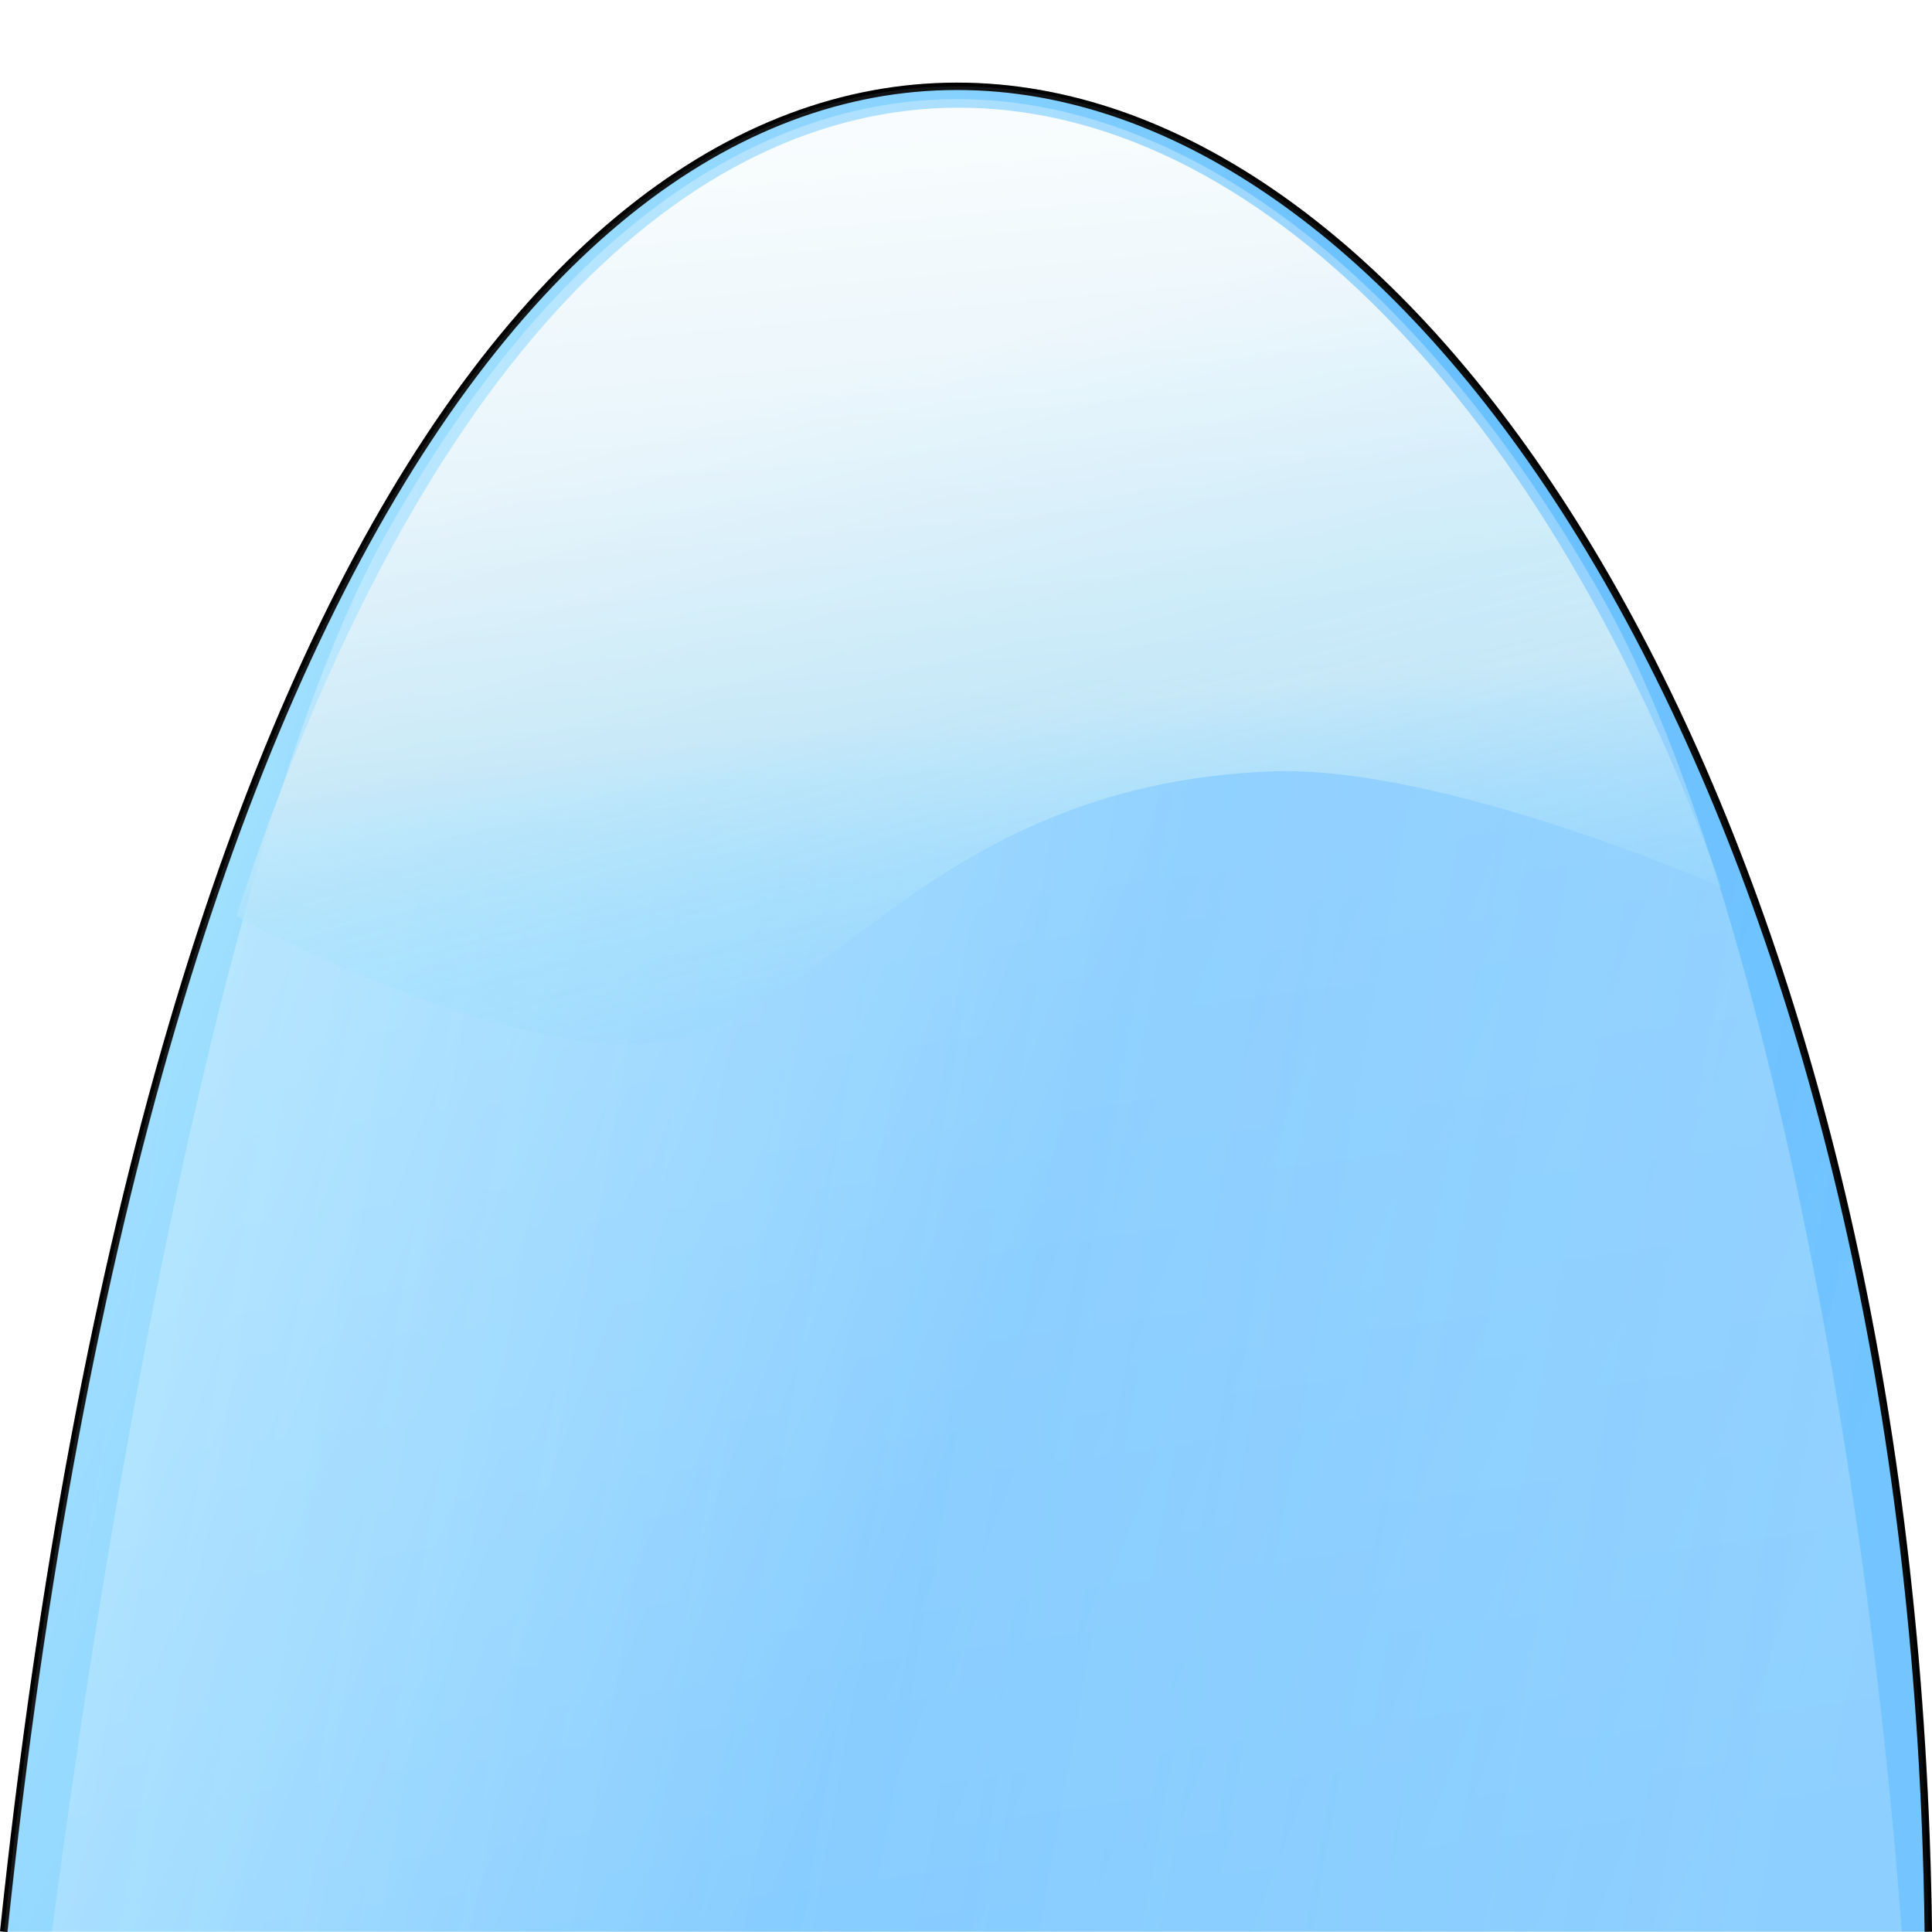 <?xml version="1.0" encoding="UTF-8" standalone="no"?>
<!-- Created with Inkscape (http://www.inkscape.org/) -->
<svg
   xmlns:dc="http://purl.org/dc/elements/1.1/"
   xmlns:cc="http://creativecommons.org/ns#"
   xmlns:rdf="http://www.w3.org/1999/02/22-rdf-syntax-ns#"
   xmlns:svg="http://www.w3.org/2000/svg"
   xmlns="http://www.w3.org/2000/svg"
   xmlns:xlink="http://www.w3.org/1999/xlink"
   xmlns:sodipodi="http://sodipodi.sourceforge.net/DTD/sodipodi-0.dtd"
   xmlns:inkscape="http://www.inkscape.org/namespaces/inkscape"
   width="1024"
   height="1024"
   id="svg2"
   sodipodi:version="0.32"
   inkscape:version="0.46"
   version="1.0"
   sodipodi:docname="hills_snow.svg"
   inkscape:output_extension="org.inkscape.output.svg.inkscape"
   inkscape:export-filename="D:\Dateien\Desktop\Secret Maryo Chronicles\SMC\data\pixmaps\ground\snow_1\hills\big_1\top.png"
   inkscape:export-xdpi="180"
   inkscape:export-ydpi="180">
  <defs
     id="defs4">
    <linearGradient
       inkscape:collect="always"
       id="linearGradient3261">
      <stop
         style="stop-color:#ffffff;stop-opacity:0.509"
         offset="0"
         id="stop3263" />
      <stop
         style="stop-color:#ffffff;stop-opacity:0.308"
         offset="1"
         id="stop3265" />
    </linearGradient>
    <inkscape:perspective
       sodipodi:type="inkscape:persp3d"
       inkscape:vp_x="0 : 512 : 1"
       inkscape:vp_y="0 : 1000 : 0"
       inkscape:vp_z="1024 : 512 : 1"
       inkscape:persp3d-origin="512 : 341.33333 : 1"
       id="perspective118" />
    <linearGradient
       id="linearGradient6975">
      <stop
         id="stop6977"
         offset="0"
         style="stop-color:#94dcff;stop-opacity:1" />
      <stop
         style="stop-color:#5dbbff;stop-opacity:1;"
         offset="0.5"
         id="stop6995" />
      <stop
         id="stop6979"
         offset="1"
         style="stop-color:#6ec2ff;stop-opacity:1;" />
    </linearGradient>
    <linearGradient
       id="linearGradient6969">
      <stop
         id="stop6971"
         offset="0"
         style="stop-color:#dfefff;stop-opacity:1" />
      <stop
         id="stop6973"
         offset="1"
         style="stop-color:#b7e2ff;stop-opacity:0.479" />
    </linearGradient>
    <linearGradient
       id="linearGradient6935">
      <stop
         id="stop6937"
         offset="0"
         style="stop-color:#ffffff;stop-opacity:1;" />
      <stop
         style="stop-color:#d1ebf7;stop-opacity:1"
         offset="0.685"
         id="stop6939" />
      <stop
         style="stop-color:#a1e2ff;stop-opacity:0"
         offset="1"
         id="stop6941" />
    </linearGradient>
    <linearGradient
       inkscape:collect="always"
       id="linearGradient15301">
      <stop
         style="stop-color:#ffffff;stop-opacity:1;"
         offset="0"
         id="stop15303" />
      <stop
         style="stop-color:#ffffff;stop-opacity:0;"
         offset="1"
         id="stop15305" />
    </linearGradient>
    <pattern
       patternUnits="userSpaceOnUse"
       width="116.261"
       height="133.674"
       patternTransform="translate(137.638,118.108)"
       id="pattern10087">
      <g
         transform="translate(-34.638,-110.608)"
         id="g8404">
        <path
           style="fill:none;fill-rule:evenodd;stroke:#45941f;stroke-width:1px;stroke-linecap:butt;stroke-linejoin:miter;stroke-opacity:1"
           d="M 48,141.282 C 48,141.282 76,223.782 61.5,242.782"
           id="path6740"
           inkscape:tile-w="18.666717"
           inkscape:tile-h="102.5"
           inkscape:tile-cx="27.833358"
           inkscape:tile-cy="191.25" />
        <use
           x="0"
           y="0"
           inkscape:tiled-clone-of="#path6740"
           xlink:href="#path6740"
           transform="matrix(0.999,-5.2468808e-2,5.2372796e-2,0.997,-20.196,5.005)"
           id="use8324"
           style="fill:#000000;stroke:#000000"
           width="256"
           height="256" />
        <use
           x="0"
           y="0"
           inkscape:tiled-clone-of="#path6740"
           xlink:href="#path6740"
           transform="matrix(0.99,-0.139,0.111,0.789,-20.675,59.882)"
           id="use8326"
           style="fill:#000000;stroke:#000000"
           width="256"
           height="256" />
        <use
           x="0"
           y="0"
           inkscape:tiled-clone-of="#path6740"
           xlink:href="#path6740"
           transform="matrix(1,-3.0074997e-2,2.7438729e-2,0.912,-8.333,23.254)"
           id="use8328"
           style="fill:#000000;stroke:#000000"
           width="256"
           height="256" />
        <use
           x="0"
           y="0"
           inkscape:tiled-clone-of="#path6740"
           xlink:href="#path6740"
           transform="matrix(0.993,-0.121,0.119,0.982,-19.863,11.914)"
           id="use8330"
           style="fill:#000000;stroke:#000000"
           width="256"
           height="256" />
        <use
           x="0"
           y="0"
           inkscape:tiled-clone-of="#path6740"
           xlink:href="#path6740"
           transform="matrix(0.997,-7.9087437e-2,9.3842786e-2,1.183,-9.295,-39.574)"
           id="use8332"
           style="fill:#000000;stroke:#000000"
           width="256"
           height="256" />
        <use
           x="0"
           y="0"
           inkscape:tiled-clone-of="#path6740"
           xlink:href="#path6740"
           transform="matrix(0.995,0.103,-0.129,1.252,38.382,-67.621)"
           id="use8334"
           style="fill:#000000;stroke:#000000"
           width="256"
           height="256" />
        <use
           x="0"
           y="0"
           inkscape:tiled-clone-of="#path6740"
           xlink:href="#path6740"
           transform="matrix(0.989,-0.151,0.167,1.096,-14.596,-13.992)"
           id="use8336"
           style="fill:#000000;stroke:#000000"
           width="256"
           height="256" />
        <use
           x="0"
           y="0"
           inkscape:tiled-clone-of="#path6740"
           xlink:href="#path6740"
           transform="matrix(0.999,4.1375224e-2,-4.7247844e-2,1.141,30.173,-36.801)"
           id="use8338"
           style="fill:#000000;stroke:#000000"
           width="256"
           height="256" />
        <use
           x="0"
           y="0"
           inkscape:tiled-clone-of="#path6740"
           xlink:href="#path6740"
           transform="matrix(0.992,0.125,-0.13,1.031,48.565,-15.198)"
           id="use8340"
           style="fill:#000000;stroke:#000000"
           width="256"
           height="256" />
        <use
           x="0"
           y="0"
           inkscape:tiled-clone-of="#path6740"
           xlink:href="#path6740"
           transform="matrix(0.999,3.3384447e-2,-3.2964458e-2,0.987,34.043,1.138)"
           id="use8342"
           style="fill:#000000;stroke:#000000"
           width="256"
           height="256" />
        <use
           x="0"
           y="0"
           inkscape:tiled-clone-of="#path6740"
           xlink:href="#path6740"
           transform="matrix(0.989,-0.147,0.147,0.99,2.393,11.577)"
           id="use8344"
           style="fill:#000000;stroke:#000000"
           width="256"
           height="256" />
        <use
           x="0"
           y="0"
           inkscape:tiled-clone-of="#path6740"
           xlink:href="#path6740"
           transform="matrix(0.999,4.509654e-2,-4.328814e-2,0.959,42.195,7.209)"
           id="use8346"
           style="fill:#000000;stroke:#000000"
           width="256"
           height="256" />
        <use
           x="0"
           y="0"
           inkscape:tiled-clone-of="#path6740"
           xlink:href="#path6740"
           transform="matrix(0.992,-0.124,0.105,0.839,15.576,46.74)"
           id="use8348"
           style="fill:#000000;stroke:#000000"
           width="256"
           height="256" />
        <use
           x="0"
           y="0"
           inkscape:tiled-clone-of="#path6740"
           xlink:href="#path6740"
           transform="matrix(0.996,-8.7546702e-2,0.112,1.269,17.036,-60.026)"
           id="use8350"
           style="fill:#000000;stroke:#000000"
           width="256"
           height="256" />
        <use
           x="0"
           y="0"
           inkscape:tiled-clone-of="#path6740"
           xlink:href="#path6740"
           transform="matrix(0.997,-8.2815824e-2,7.1468369e-2,0.86,27.26,39.114)"
           id="use8352"
           style="fill:#000000;stroke:#000000"
           width="256"
           height="256" />
        <use
           x="0"
           y="0"
           inkscape:tiled-clone-of="#path6740"
           xlink:href="#path6740"
           transform="matrix(0.993,-0.117,0.136,1.156,17.707,-30.806)"
           id="use8354"
           style="fill:#000000;stroke:#000000"
           width="256"
           height="256" />
        <use
           x="0"
           y="0"
           inkscape:tiled-clone-of="#path6740"
           xlink:href="#path6740"
           transform="matrix(0.999,-4.5874767e-2,4.9211581e-2,1.072,36.511,-14.582)"
           id="use8356"
           style="fill:#000000;stroke:#000000"
           width="256"
           height="256" />
        <use
           x="0"
           y="0"
           inkscape:tiled-clone-of="#path6740"
           xlink:href="#path6740"
           transform="matrix(0.998,6.8286301e-2,-8.5389273e-2,1.248,64.682,-64.357)"
           id="use8358"
           style="fill:#000000;stroke:#000000"
           width="256"
           height="256" />
        <use
           x="0"
           y="0"
           inkscape:tiled-clone-of="#path6740"
           xlink:href="#path6740"
           transform="matrix(0.998,6.4638518e-2,-7.3884333e-2,1.141,64.171,-38.157)"
           id="use8360"
           style="fill:#000000;stroke:#000000"
           width="256"
           height="256" />
        <use
           x="0"
           y="0"
           inkscape:tiled-clone-of="#path6740"
           xlink:href="#path6740"
           transform="matrix(0.999,-3.4681396e-2,3.7865144e-2,1.091,44.499,-20.017)"
           id="use8362"
           style="fill:#000000;stroke:#000000"
           width="256"
           height="256" />
        <use
           x="0"
           y="0"
           inkscape:tiled-clone-of="#path6740"
           xlink:href="#path6740"
           transform="matrix(0.991,-0.132,0.148,1.111,26.761,-18.823)"
           id="use8364"
           style="fill:#000000;stroke:#000000"
           width="256"
           height="256" />
        <use
           x="0"
           y="0"
           inkscape:tiled-clone-of="#path6740"
           xlink:href="#path6740"
           transform="matrix(0.999,3.3639876e-2,-2.8831362e-2,0.857,62.458,32.789)"
           id="use8366"
           style="fill:#000000;stroke:#000000"
           width="256"
           height="256" />
        <use
           x="0"
           y="0"
           inkscape:tiled-clone-of="#path6740"
           xlink:href="#path6740"
           transform="matrix(0.99,0.138,-0.14,1.001,85.25,-8.651)"
           id="use8368"
           style="fill:#000000;stroke:#000000"
           width="256"
           height="256" />
        <use
           x="0"
           y="0"
           inkscape:tiled-clone-of="#path6740"
           xlink:href="#path6740"
           transform="matrix(0.992,0.129,-0.131,1.013,87.114,-10.992)"
           id="use8370"
           style="fill:#000000;stroke:#000000"
           width="256"
           height="256" />
        <use
           x="0"
           y="0"
           inkscape:tiled-clone-of="#path6740"
           xlink:href="#path6740"
           transform="matrix(1,-1.5984256e-2,1.6911564e-2,1.058,58.733,-13.083)"
           id="use8372"
           style="fill:#000000;stroke:#000000"
           width="256"
           height="256" />
        <use
           x="0"
           y="0"
           inkscape:tiled-clone-of="#path6740"
           xlink:href="#path6740"
           transform="matrix(1,-1.5120733e-2,1.6591486e-2,1.097,61.802,-22.678)"
           id="use8374"
           style="fill:#000000;stroke:#000000"
           width="256"
           height="256" />
        <use
           x="0"
           y="0"
           inkscape:tiled-clone-of="#path6740"
           xlink:href="#path6740"
           transform="matrix(0.998,5.9837512e-2,-4.2293325e-2,0.706,75.09,67.89)"
           id="use8376"
           style="fill:#000000;stroke:#000000"
           width="256"
           height="256" />
        <use
           x="0"
           y="0"
           inkscape:tiled-clone-of="#path6740"
           xlink:href="#path6740"
           transform="matrix(0.996,-8.9007138e-2,7.3689438e-2,0.825,54.771,48.098)"
           id="use8378"
           style="fill:#000000;stroke:#000000"
           width="256"
           height="256" />
        <use
           x="0"
           y="0"
           inkscape:tiled-clone-of="#path6740"
           xlink:href="#path6740"
           transform="matrix(0.992,0.13,-0.154,1.179,99.773,-51.507)"
           id="use8380"
           style="fill:#000000;stroke:#000000"
           width="256"
           height="256" />
        <use
           x="0"
           y="0"
           inkscape:tiled-clone-of="#path6740"
           xlink:href="#path6740"
           transform="matrix(1,2.3412219e-2,-2.9373353e-2,1.254,76.432,-63.233)"
           id="use8382"
           style="fill:#000000;stroke:#000000"
           width="256"
           height="256" />
        <use
           x="0"
           y="0"
           inkscape:tiled-clone-of="#path6740"
           xlink:href="#path6740"
           transform="matrix(0.997,8.1301109e-2,-0.103,1.267,92.639,-69.836)"
           id="use8384"
           style="fill:#000000;stroke:#000000"
           width="256"
           height="256" />
        <use
           x="0"
           y="0"
           inkscape:tiled-clone-of="#path6740"
           xlink:href="#path6740"
           transform="matrix(0.992,-0.129,0.147,1.128,46.635,-23.157)"
           id="use8386"
           style="fill:#000000;stroke:#000000"
           width="256"
           height="256" />
        <use
           x="0"
           y="0"
           inkscape:tiled-clone-of="#path6740"
           xlink:href="#path6740"
           transform="matrix(1,-2.3778109e-3,2.3171187e-3,0.974,75.275,6.35)"
           id="use8388"
           style="fill:#000000;stroke:#000000"
           width="256"
           height="256" />
        <use
           x="0"
           y="0"
           inkscape:tiled-clone-of="#path6740"
           xlink:href="#path6740"
           transform="matrix(0.989,0.149,-0.192,1.276,116.156,-76.266)"
           id="use8390"
           style="fill:#000000;stroke:#000000"
           width="256"
           height="256" />
        <use
           x="0"
           y="0"
           inkscape:tiled-clone-of="#path6740"
           xlink:href="#path6740"
           transform="matrix(0.993,0.121,-0.15,1.23,109.109,-63.365)"
           id="use8392"
           style="fill:#000000;stroke:#000000"
           width="256"
           height="256" />
        <use
           x="0"
           y="0"
           inkscape:tiled-clone-of="#path6740"
           xlink:href="#path6740"
           transform="matrix(0.994,0.11,-0.117,1.061,103.609,-21.464)"
           id="use8394"
           style="fill:#000000;stroke:#000000"
           width="256"
           height="256" />
        <use
           x="0"
           y="0"
           inkscape:tiled-clone-of="#path6740"
           xlink:href="#path6740"
           transform="matrix(0.999,-4.5277666e-2,3.6083798e-2,0.796,76.71,52.335)"
           id="use8396"
           style="fill:#000000;stroke:#000000"
           width="256"
           height="256" />
        <use
           x="0"
           y="0"
           inkscape:tiled-clone-of="#path6740"
           xlink:href="#path6740"
           transform="matrix(0.991,0.135,-0.14,1.033,111.709,-16.245)"
           id="use8398"
           style="fill:#000000;stroke:#000000"
           width="256"
           height="256" />
        <use
           x="0"
           y="0"
           inkscape:tiled-clone-of="#path6740"
           xlink:href="#path6740"
           transform="matrix(0.99,0.143,-0.18,1.246,121.415,-68.681)"
           id="use8400"
           style="fill:#000000;stroke:#000000"
           width="256"
           height="256" />
        <use
           x="0"
           y="0"
           inkscape:tiled-clone-of="#path6740"
           xlink:href="#path6740"
           transform="matrix(0.993,0.117,-0.118,1.005,110.197,-8.296)"
           id="use8402"
           style="fill:#000000;stroke:#000000"
           width="256"
           height="256" />
      </g>
    </pattern>
    <linearGradient
       id="linearGradient9020">
      <stop
         style="stop-color:#add6ff;stop-opacity:1;"
         offset="0"
         id="stop9022" />
      <stop
         style="stop-color:#ffffff;stop-opacity:1;"
         offset="1"
         id="stop9024" />
    </linearGradient>
    <linearGradient
       id="linearGradient11971">
      <stop
         style="stop-color:#ffffff;stop-opacity:1;"
         offset="0"
         id="stop11973" />
      <stop
         id="stop6933"
         offset="0.5"
         style="stop-color:#8bdbff;stop-opacity:1;" />
      <stop
         id="stop6364"
         offset="1"
         style="stop-color:#76c8f7;stop-opacity:0.388;" />
    </linearGradient>
    <filter
       inkscape:collect="always"
       id="filter15317"
       x="-0.12"
       width="1.24"
       y="-0.12"
       height="1.24">
      <feGaussianBlur
         inkscape:collect="always"
         stdDeviation="48.439"
         id="feGaussianBlur15319" />
    </filter>
    <clipPath
       clipPathUnits="userSpaceOnUse"
       id="clipPath15347">
      <path
         sodipodi:nodetypes="cc"
         id="path15349"
         d="M 2.188,1022.998 C 162.897,-565.415 1011.142,-93.656 1024.188,1022.998"
         style="fill:url(#linearGradient15351);fill-opacity:1;fill-rule:evenodd;stroke:#000000;stroke-width:2;stroke-linecap:butt;stroke-linejoin:miter;stroke-opacity:1" />
    </clipPath>
    <linearGradient
       inkscape:collect="always"
       xlink:href="#linearGradient11971"
       id="linearGradient15351"
       gradientUnits="userSpaceOnUse"
       gradientTransform="matrix(0.999,0,0,0.999,1.688,0.499)"
       x1="244.457"
       y1="126.985"
       x2="1024"
       y2="1024" />
    <linearGradient
       inkscape:collect="always"
       xlink:href="#linearGradient15301"
       id="linearGradient15386"
       gradientUnits="userSpaceOnUse"
       x1="664.68"
       y1="629.181"
       x2="851.504"
       y2="1504.917" />
    <clipPath
       clipPathUnits="userSpaceOnUse"
       id="clipPath15494">
      <path
         sodipodi:nodetypes="ccsscc"
         id="path15496"
         d="M -836.031,2 C -984.478,2.286 -1133.775,143.191 -1236.062,469.156 C -1236.062,469.156 -1098.873,548.722 -1006.125,543.156 C -914.26,537.643 -857.354,393.64 -662.656,385.594 C -567.266,381.651 -412.844,452.406 -412.844,452.406 C -510.446,171.563 -672.725,1.686 -836.031,2 z"
         style="fill:url(#linearGradient15498);fill-opacity:1;fill-rule:evenodd;stroke:#000000;stroke-width:4;stroke-linecap:butt;stroke-linejoin:miter;stroke-opacity:1" />
    </clipPath>
    <linearGradient
       inkscape:collect="always"
       xlink:href="#linearGradient11971"
       id="linearGradient15498"
       gradientUnits="userSpaceOnUse"
       gradientTransform="matrix(0.997,0,0,0.997,-1341.356,1.501)"
       x1="374.137"
       y1="25.672"
       x2="933.249"
       y2="545.534" />
    <filter
       id="filter6169"
       inkscape:label="Rocky2"
       x="0"
       y="0"
       width="1"
       height="1">
      <feTurbulence
         id="feTurbulence6171"
         numOctaves="1"
         seed="370"
         baseFrequency="0.3"
         type="fractalNoise"
         in="SourceAlpha" />
      <feGaussianBlur
         stdDeviation="2"
         id="feGaussianBlur7257" />
      <feColorMatrix
         id="feColorMatrix6212"
         result="result2"
         type="matrix"
         values="0 0 0 0 1 0 0 0 0 1 0 0 0 0 1 0 0 0 5.5 -2.5 " />
      <feComposite
         id="feComposite7251"
         in2="result2"
         operator="in"
         in="SourceGraphic" />
    </filter>
    <filter
       height="1"
       width="1"
       y="0"
       x="0"
       inkscape:label="Rocky1"
       id="filter6185">
      <feTurbulence
         type="fractalNoise"
         baseFrequency="0.011"
         seed="143"
         numOctaves="4"
         id="feTurbulence6187" />
      <feColorMatrix
         id="feColorMatrix6967"
         values="0.5 0.5 0.5 0 0.5 0.6 0.7 0.8 0 0.5 0.9 0.9 0.8 0 0.5 0.9 0.2 0.2 0 0 "
         type="matrix" />
      <feComposite
         operator="in"
         in2="SourceGraphic"
         id="feComposite6193" />
    </filter>
    <clipPath
       clipPathUnits="userSpaceOnUse"
       id="clipPath6206">
      <path
         style="fill:url(#linearGradient6210);fill-opacity:1;fill-rule:evenodd;stroke:#000000;stroke-width:4;stroke-linecap:butt;stroke-linejoin:miter;stroke-opacity:1"
         d="M -1340.857,1022 C -1180.462,-563.305 -333.877,-92.469 -320.857,1022"
         id="path6208"
         sodipodi:nodetypes="cc" />
    </clipPath>
    <linearGradient
       inkscape:collect="always"
       xlink:href="#linearGradient9020"
       id="linearGradient6210"
       gradientUnits="userSpaceOnUse"
       gradientTransform="matrix(0.997,0,0,0.997,-1341.356,1.501)"
       x1="244.457"
       y1="126.985"
       x2="1024"
       y2="1024" />
    <linearGradient
       inkscape:collect="always"
       xlink:href="#linearGradient11971"
       id="linearGradient7263"
       gradientUnits="userSpaceOnUse"
       gradientTransform="matrix(0.997,0,0,0.997,1.501,1.501)"
       x1="244.457"
       y1="126.985"
       x2="1024"
       y2="1024" />
    <linearGradient
       inkscape:collect="always"
       xlink:href="#linearGradient11971"
       id="linearGradient7267"
       gradientUnits="userSpaceOnUse"
       gradientTransform="matrix(0.997,0,0,0.997,1.501,1.501)"
       x1="396.805"
       y1="309.119"
       x2="482.771"
       y2="1023.5" />
    <linearGradient
       inkscape:collect="always"
       xlink:href="#linearGradient9020"
       id="linearGradient7292"
       gradientUnits="userSpaceOnUse"
       gradientTransform="matrix(0.997,0,0,0.956,-775.683,49.481)"
       x1="376.834"
       y1="74.688"
       x2="1024"
       y2="1024" />
    <linearGradient
       inkscape:collect="always"
       xlink:href="#linearGradient6975"
       id="linearGradient7294"
       gradientUnits="userSpaceOnUse"
       gradientTransform="matrix(0.997,0,0,0.956,-1775.683,49.481)"
       x1="98.822"
       y1="469.117"
       x2="1001.937"
       y2="799.629" />
    <linearGradient
       inkscape:collect="always"
       xlink:href="#linearGradient6969"
       id="linearGradient7296"
       gradientUnits="userSpaceOnUse"
       gradientTransform="matrix(0.997,0,0,0.997,-1775.641,7.501)"
       x1="65.948"
       y1="624.844"
       x2="1001.937"
       y2="783.438" />
    <linearGradient
       inkscape:collect="always"
       xlink:href="#linearGradient6935"
       id="linearGradient7298"
       gradientUnits="userSpaceOnUse"
       gradientTransform="matrix(0.997,0,0,0.997,-1775.641,7.501)"
       x1="430.301"
       y1="-50.551"
       x2="488.335"
       y2="543.528" />
    <linearGradient
       inkscape:collect="always"
       xlink:href="#linearGradient15301"
       id="linearGradient7300"
       gradientUnits="userSpaceOnUse"
       x1="-837.953"
       y1="228"
       x2="-711.147"
       y2="567.411" />
    <linearGradient
       inkscape:collect="always"
       xlink:href="#linearGradient11971"
       id="linearGradient7302"
       gradientUnits="userSpaceOnUse"
       gradientTransform="matrix(0.997,0,0,0.997,-1775.641,7.501)"
       x1="479.502"
       y1="150.442"
       x2="592.839"
       y2="543.528" />
    <filter
       inkscape:collect="always"
       id="filter6963">
      <feGaussianBlur
         inkscape:collect="always"
         stdDeviation="17.058"
         id="feGaussianBlur6965" />
    </filter>
    <linearGradient
       inkscape:collect="always"
       xlink:href="#linearGradient3261"
       id="linearGradient3267"
       x1="-940.969"
       y1="52.513"
       x2="-800.087"
       y2="1022"
       gradientUnits="userSpaceOnUse" />
    <filter
       inkscape:collect="always"
       id="filter3337">
      <feGaussianBlur
         inkscape:collect="always"
         stdDeviation="20.18"
         id="feGaussianBlur3339" />
    </filter>
  </defs>
  <sodipodi:namedview
     id="base"
     pagecolor="#000000"
     bordercolor="#666666"
     borderopacity="1.0"
     gridtolerance="10000"
     guidetolerance="10"
     objecttolerance="10"
     inkscape:pageopacity="0"
     inkscape:pageshadow="2"
     inkscape:zoom="0.50000001"
     inkscape:cx="578.28572"
     inkscape:cy="575.1763"
     inkscape:document-units="px"
     inkscape:current-layer="layer2"
     showgrid="false"
     inkscape:window-width="1152"
     inkscape:window-height="808"
     inkscape:window-x="112"
     inkscape:window-y="63" />
  <g
     inkscape:label="Fully Snow"
     inkscape:groupmode="layer"
     id="layer1"
     style="display:none">
    <g
       id="g7278"
       inkscape:export-filename="E:\Documents\Pictures\SMC_youngheart_drafts\Snow\preview_hill1.png"
       inkscape:export-xdpi="36"
       inkscape:export-ydpi="36">
      <path
         sodipodi:nodetypes="cc"
         id="path3801"
         d="M 2,1022 C 162.395,-563.305 1008.98,-92.469 1022,1022"
         style="fill:url(#linearGradient7263);fill-opacity:1;fill-rule:evenodd;stroke:#000000;stroke-width:4;stroke-linecap:butt;stroke-linejoin:miter;stroke-opacity:1" />
      <path
         sodipodi:nodetypes="csccsc"
         id="path15297"
         d="M 502.562,50.938 C 418.615,53.07 326.829,112.044 242.406,267.906 C 162.449,415.524 94.279,695.147 56.688,1021.612 L 971.875,1021.612 C 962.018,745.423 899.19,465.361 812.094,304.312 C 719.688,133.446 603.879,48.363 502.562,50.938 z"
         clip-path="url(#clipPath15347)"
         style="fill:url(#linearGradient15386);fill-opacity:1;fill-rule:evenodd;stroke:none;stroke-width:1px;stroke-linecap:butt;stroke-linejoin:miter;stroke-opacity:1;filter:url(#filter15317)"
         transform="translate(-1.188,1.6859455e-3)" />
      <path
         style="opacity:0.1;fill:url(#linearGradient7267);fill-opacity:1;fill-rule:evenodd;stroke:none;stroke-width:4;stroke-linecap:butt;stroke-linejoin:miter;stroke-opacity:1;filter:url(#filter6169)"
         d="M 2,1022 C 162.395,-563.305 1008.98,-92.469 1022,1022"
         id="path7265"
         sodipodi:nodetypes="cc" />
    </g>
  </g>
  <g
     inkscape:groupmode="layer"
     id="layer2"
     style="display:inline">
    <g
       id="g7269"
       inkscape:export-filename="E:\Documents\Pictures\SMC_youngheart_drafts\Snow\preview_hill2.png"
       inkscape:export-xdpi="36"
       inkscape:export-ydpi="36"
       transform="translate(1777.143,-4.215)">
      <path
         style="fill:url(#linearGradient7294);fill-opacity:1;fill-rule:evenodd;stroke:#000000;stroke-width:3.917;stroke-linecap:butt;stroke-linejoin:miter;stroke-opacity:1"
         d="M -1775.184,1028.042 C -1614.776,-492.115 -768.122,-40.628 -755.101,1028.042"
         id="path15355"
         sodipodi:nodetypes="cc" />
      <path
         sodipodi:nodetypes="csccsc"
         id="path15412"
         d="M -841.344,9.156 C -944.658,11.781 -1049.18,84.832 -1137.594,248.062 C -1225.354,410.086 -1296.41,820.534 -1332.938,1174.906 L -328.125,1174.906 C -332.626,874.325 -397.991,461.298 -493.656,284.406 C -590.089,106.094 -716.655,5.988 -841.344,9.156 z"
         clip-path="url(#clipPath6206)"
         style="opacity:0.8;fill:url(#linearGradient3267);fill-opacity:1;fill-rule:evenodd;stroke:none;stroke-width:4;stroke-linecap:butt;stroke-linejoin:miter;stroke-opacity:1;filter:url(#filter3337)"
         transform="matrix(1,0,0,0.959,-434.218,48.041)" />
      <path
         style="opacity:0.4;fill:url(#linearGradient7296);fill-opacity:1;fill-rule:evenodd;stroke:#000000;stroke-width:4;stroke-linecap:butt;stroke-linejoin:miter;stroke-opacity:1;filter:url(#filter6185)"
         d="M -1775.143,1028 C -1614.747,-557.305 -768.163,-86.469 -755.143,1028"
         id="path6165"
         sodipodi:nodetypes="cc"
         transform="matrix(1,0,0,0.959,0.103,42.287)" />
      <path
         sodipodi:nodetypes="ccsscc"
         id="path15363"
         d="M -1270.317,8 C -1418.763,8.286 -1568.061,149.191 -1670.348,475.156 C -1670.348,475.156 -1533.159,554.722 -1440.411,549.156 C -1348.545,543.643 -1291.64,399.64 -1096.942,391.594 C -1001.552,387.651 -847.129,458.406 -847.129,458.406 C -944.731,177.563 -1107.011,7.686 -1270.317,8 z"
         style="fill:url(#linearGradient7298);fill-opacity:1;fill-rule:evenodd;stroke:none;stroke-width:4;stroke-linecap:butt;stroke-linejoin:miter;stroke-opacity:1;filter:url(#filter6963)"
         transform="matrix(0.956,0,0,0.917,-54.943,53.974)" />
      <path
         style="opacity:0.4;fill:url(#linearGradient7302);fill-opacity:1;fill-rule:evenodd;stroke:none;stroke-width:4;stroke-linecap:butt;stroke-linejoin:miter;stroke-opacity:1;filter:url(#filter6169)"
         d="M -1270.317,8 C -1418.763,8.286 -1568.061,149.191 -1670.348,475.156 C -1670.348,475.156 -1533.159,554.722 -1440.411,549.156 C -1348.545,543.643 -1291.64,399.64 -1096.942,391.594 C -1001.552,387.651 -847.129,458.406 -847.129,458.406 C -944.731,177.562 -1107.011,7.686 -1270.317,8 z"
         id="path7247"
         sodipodi:nodetypes="ccsscc"
         transform="matrix(0.956,0,0,0.917,-54.943,53.974)" />
    </g>
  </g>
</svg>
